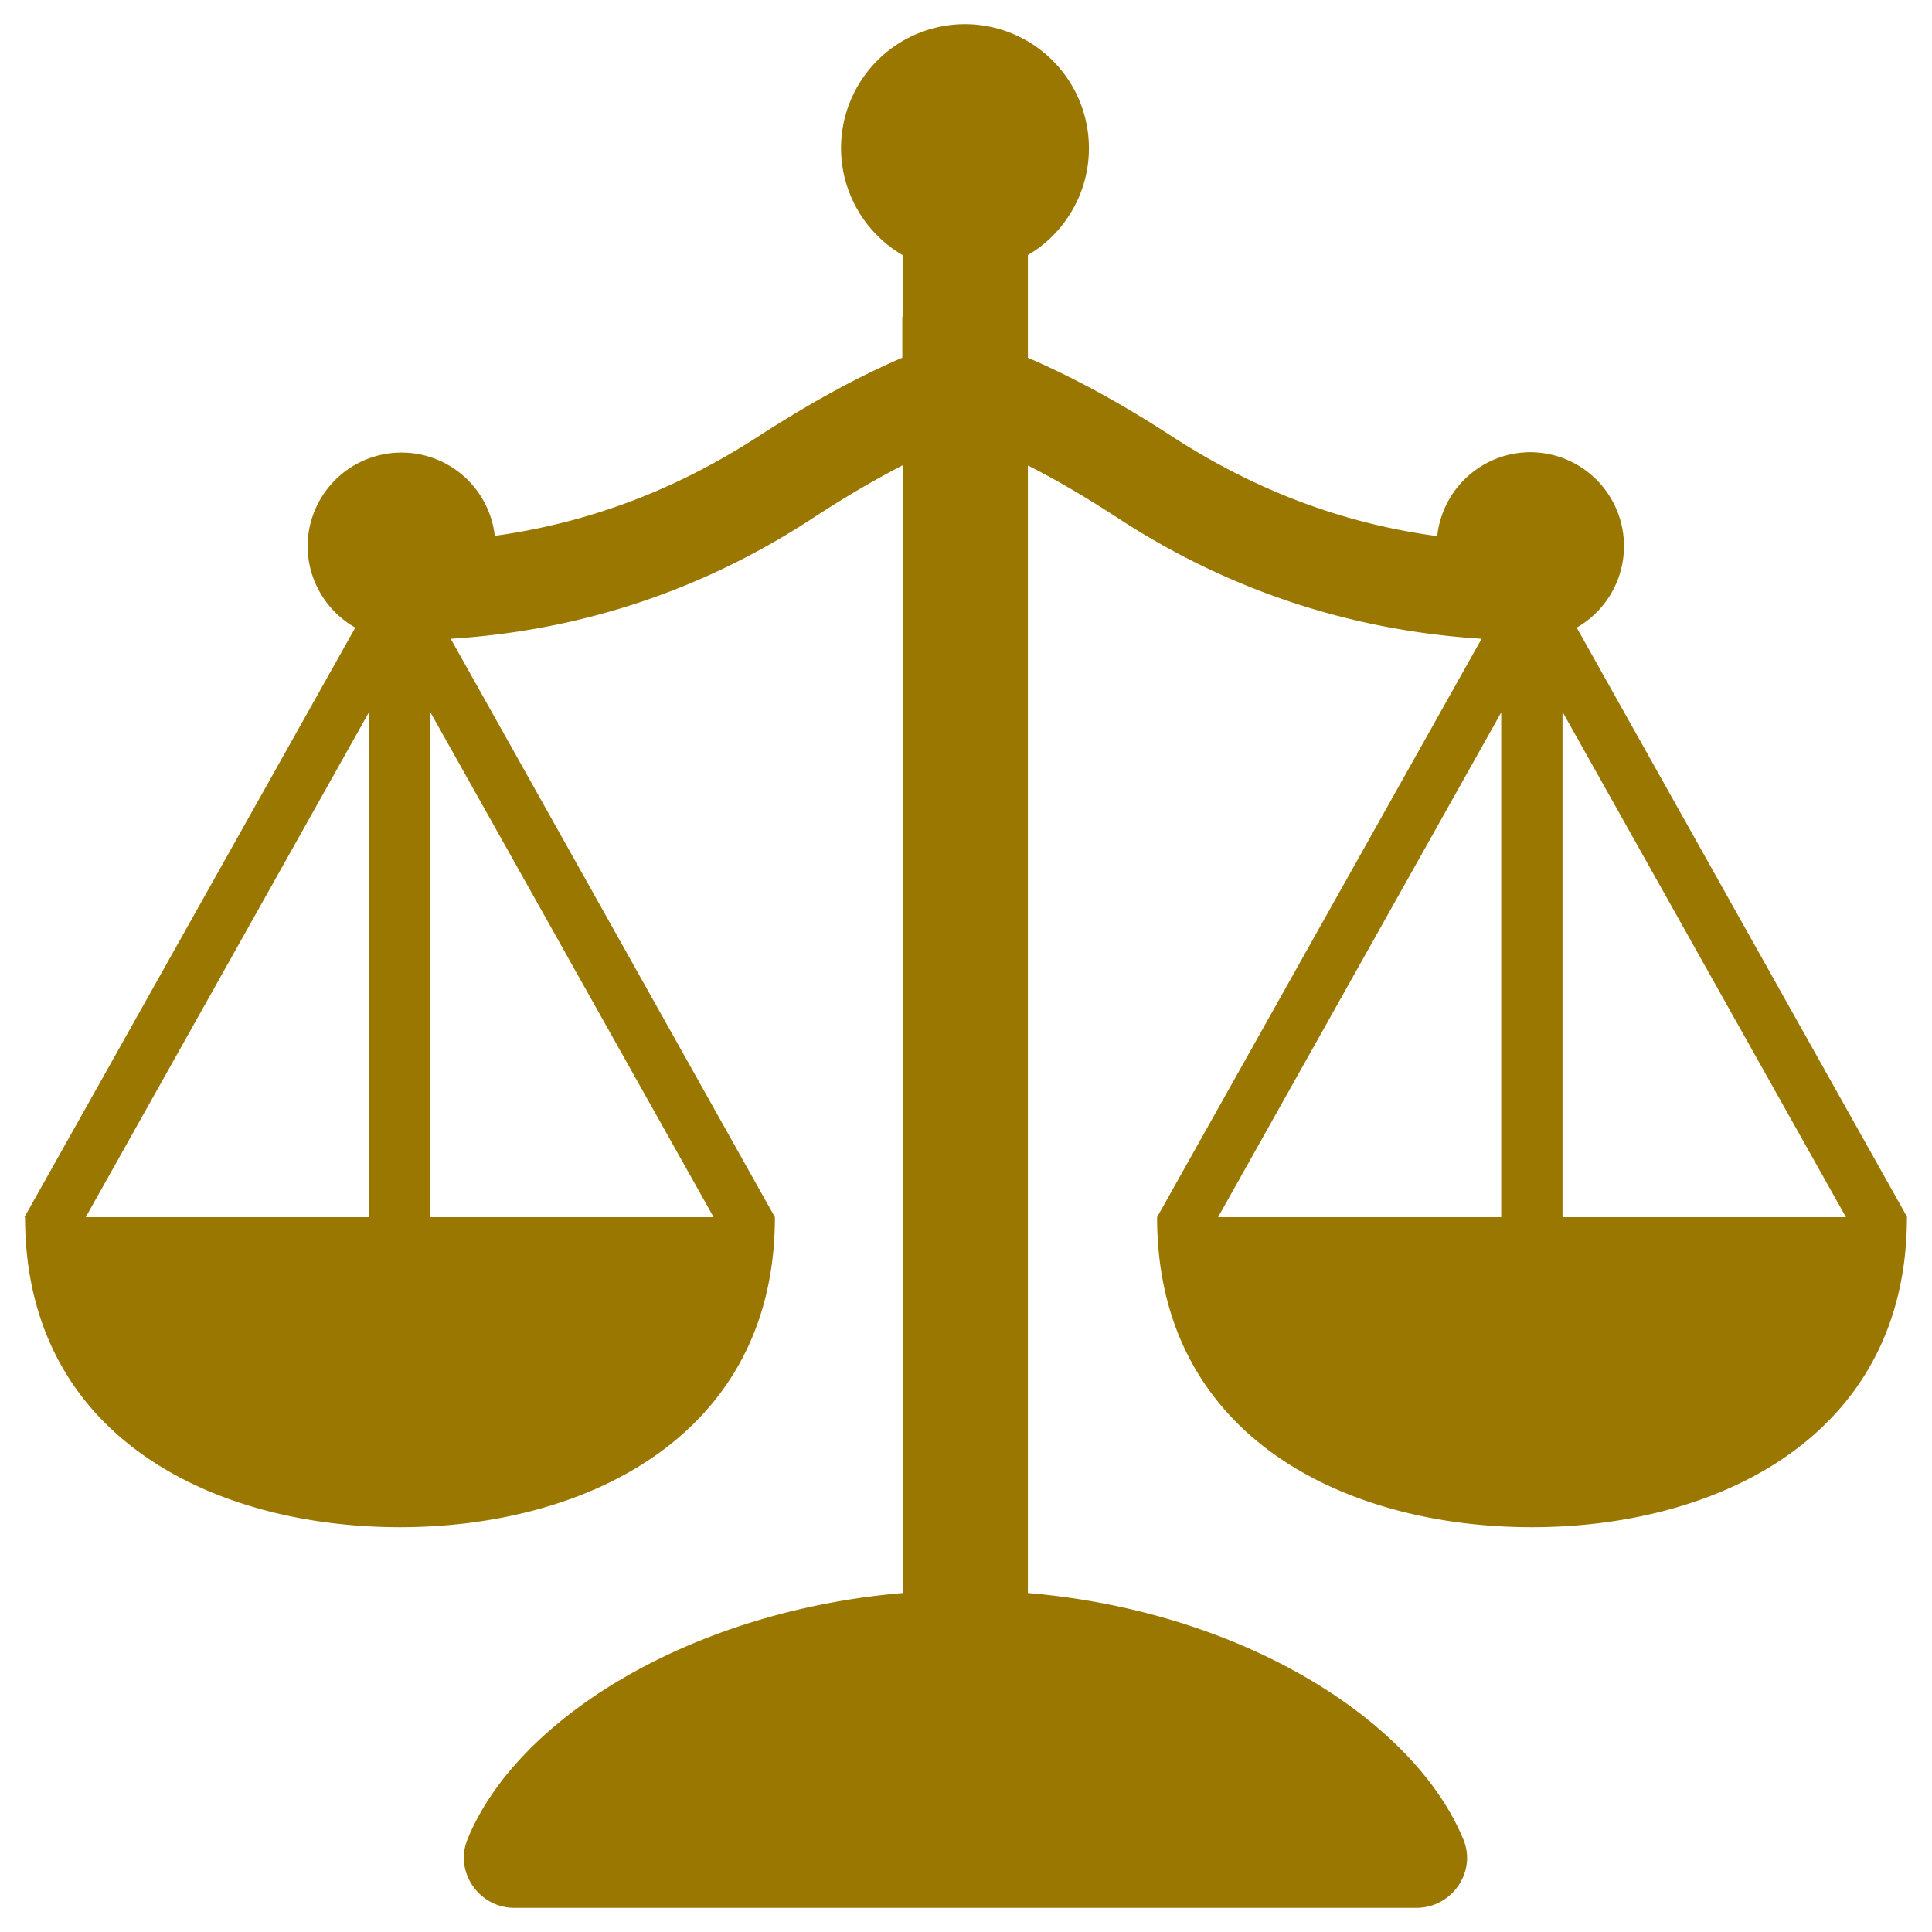<svg xmlns="http://www.w3.org/2000/svg" viewBox="0 0 64 64"><defs/><path fill="#970" d="M31.97.8a4.11 4.11 0 00-4.11 4.11 4.11 4.11 0 002.04 3.54v2.04h-.01v1.36c-1.58.68-3.13 1.55-4.76 2.6-2.74 1.78-5.63 2.87-8.74 3.3a3.11 3.11 0 00-6.2.34 3.11 3.11 0 001.58 2.7L.81 40.32h.02c0 7.28 6.24 10.27 12.42 10.27 6.12 0 12.42-2.99 12.42-10.27L14.93 21.16c4.29-.27 8.31-1.59 11.97-3.98 1.04-.68 2.02-1.26 3.01-1.77v37.36c-7.06.6-12.79 4.17-14.42 8.15-.45 1.09.38 2.28 1.55 2.28h29.88c1.18 0 2.01-1.2 1.55-2.28-1.65-3.97-7.36-7.55-14.42-8.15V15.42c.99.5 1.97 1.08 3.01 1.76 3.67 2.39 7.72 3.71 12.02 3.98L38.33 40.32c0 7.28 6.24 10.27 12.42 10.27 6.12 0 12.42-2.99 12.42-10.27h.01L52.23 20.79a3.11 3.11 0 00-1.53-5.81 3.11 3.11 0 00-3.09 2.78c-3.12-.42-6.02-1.51-8.78-3.3-1.63-1.06-3.19-1.92-4.78-2.61V8.45A4.11 4.11 0 0031.97.8zm19.79 22.78l9.39 16.74h-9.39zm-39.53 0v16.74H2.84zm2.03.02l9.38 16.72h-9.38zm35.47 0v16.72h-9.38z"/></svg>